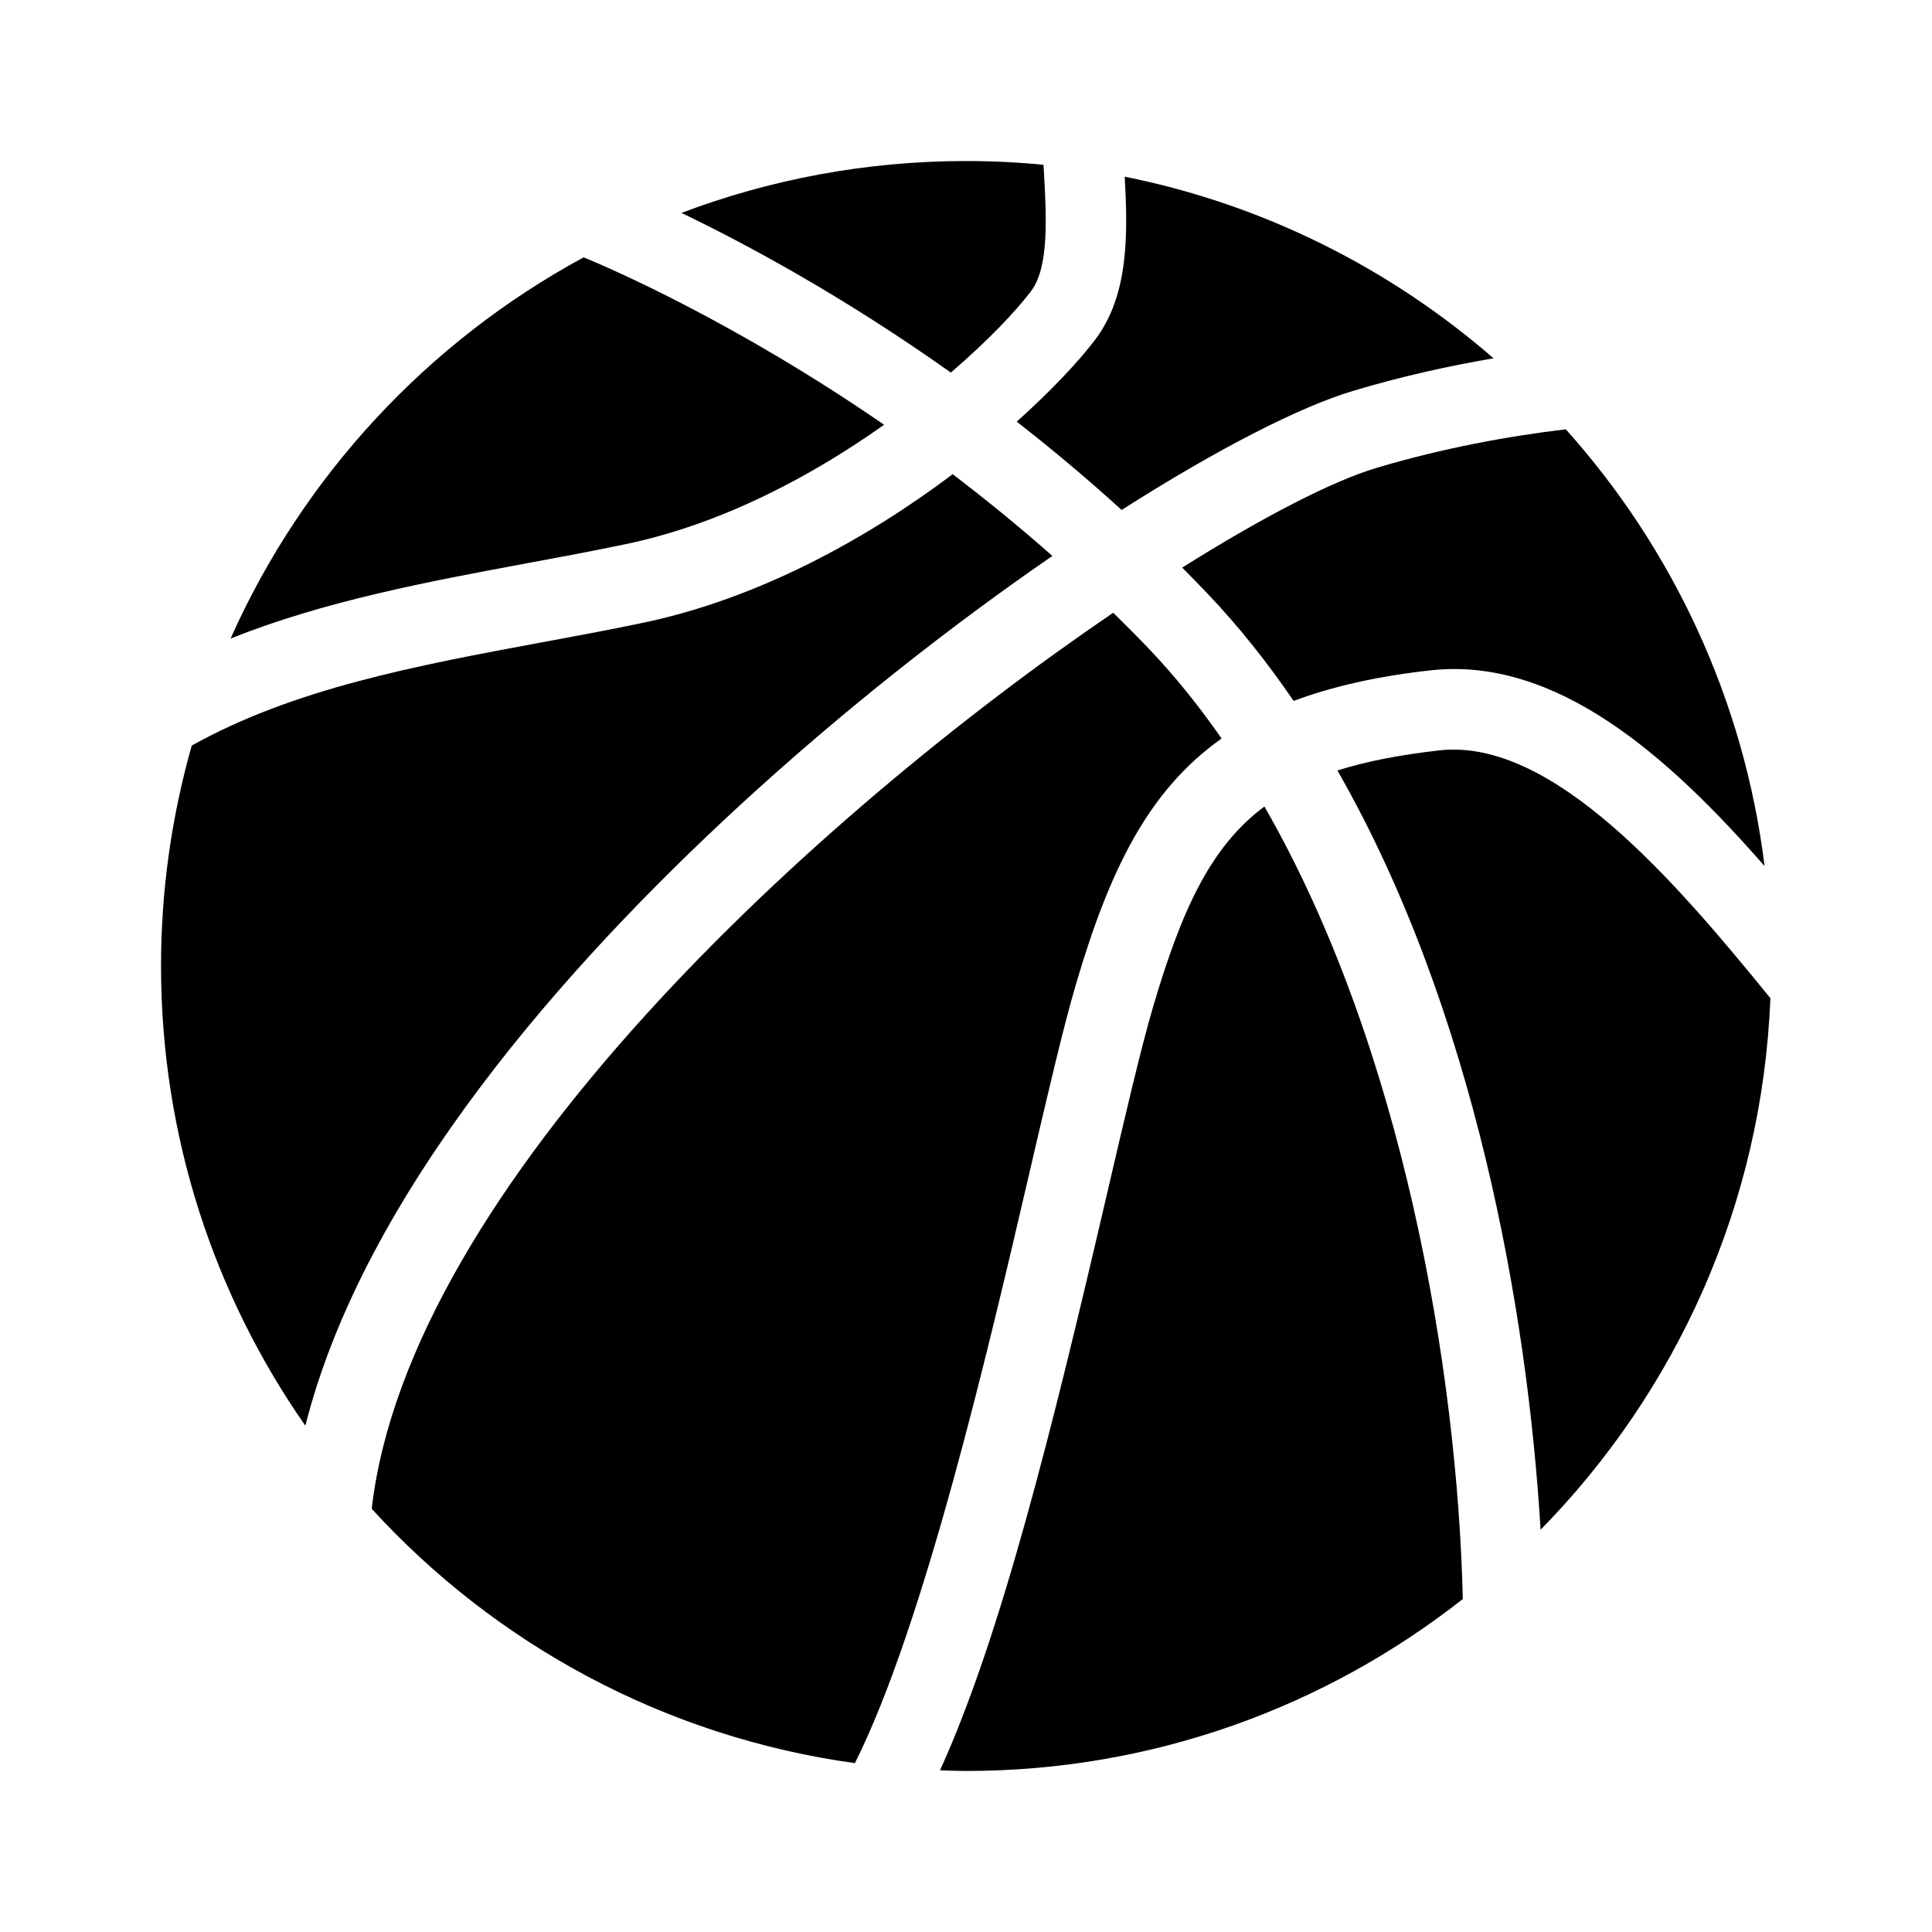 <svg width="20" height="20" viewBox="0 0 20 20" fill="currentColor" xmlns="http://www.w3.org/2000/svg">
    <path d="M10.674 3.013C10.863 2.763 10.832 2.233 10.806 1.766C10.805 1.745 10.803 1.726 10.802 1.706C10.538 1.68 10.271 1.667 10 1.667C8.963 1.667 7.97 1.858 7.054 2.204C7.707 2.518 8.719 3.059 9.843 3.857C10.227 3.527 10.516 3.222 10.674 3.013Z"
          fill="currentColor"/>
    <path d="M14.898 7.768C14.488 7.815 14.141 7.882 13.845 7.976C15.261 10.449 15.813 13.573 15.948 15.836C17.351 14.406 18.242 12.474 18.327 10.333C17.36 9.145 16.079 7.634 14.898 7.768Z"
          fill="currentColor"/>
    <path d="M6.477 5.633C7.472 5.426 8.407 4.926 9.152 4.397C7.597 3.326 6.3 2.77 6.042 2.664C4.429 3.537 3.138 4.926 2.387 6.61C3.363 6.221 4.42 6.023 5.459 5.83C5.795 5.768 6.142 5.703 6.477 5.633Z"
          fill="currentColor"/>
    <path d="M12.238 5.876C12.327 5.965 12.415 6.056 12.503 6.148C12.828 6.489 13.122 6.862 13.392 7.256C13.786 7.108 14.249 7.002 14.803 6.94C16.109 6.792 17.27 7.826 18.267 8.966C18.053 7.239 17.313 5.676 16.209 4.444C15.607 4.516 14.936 4.639 14.251 4.843C13.802 4.977 13.087 5.342 12.238 5.876Z"
          fill="currentColor"/>
    <path d="M11.141 10.179C11.483 9.021 11.879 8.187 12.646 7.645C12.416 7.315 12.168 7.005 11.9 6.723C11.775 6.592 11.65 6.466 11.524 6.343C8.446 8.437 4.231 12.285 3.848 15.619C5.127 17.019 6.878 17.979 8.85 18.252C9.567 16.823 10.243 13.918 10.645 12.19C10.838 11.36 11.004 10.643 11.141 10.179Z"
          fill="currentColor"/>
    <path d="M7.652 8.343C8.725 7.355 9.858 6.468 10.894 5.755C10.549 5.45 10.202 5.168 9.862 4.909C9.001 5.557 7.874 6.194 6.647 6.449C6.304 6.521 5.952 6.586 5.612 6.649C4.301 6.892 3.043 7.128 1.985 7.718C1.779 8.444 1.667 9.208 1.667 9.999C1.667 11.77 2.22 13.41 3.161 14.759C3.771 12.345 5.862 9.992 7.652 8.343Z"
          fill="currentColor"/>
    <path d="M11.611 5.279C12.603 4.647 13.457 4.21 14.012 4.045C14.51 3.896 14.998 3.788 15.461 3.709C14.392 2.78 13.085 2.118 11.643 1.829C11.675 2.411 11.689 3.05 11.339 3.514C11.172 3.735 10.891 4.037 10.525 4.365C10.883 4.644 11.248 4.949 11.611 5.279Z"
          fill="currentColor"/>
    <path d="M11.939 10.415C11.809 10.856 11.645 11.562 11.455 12.379C10.894 14.791 10.358 16.95 9.731 18.326C9.82 18.329 9.909 18.333 9.999 18.333C11.941 18.333 13.726 17.667 15.143 16.553C15.087 14.185 14.519 10.835 13.089 8.349C12.535 8.761 12.236 9.409 11.939 10.415Z"
          fill="currentColor"/>
</svg>
